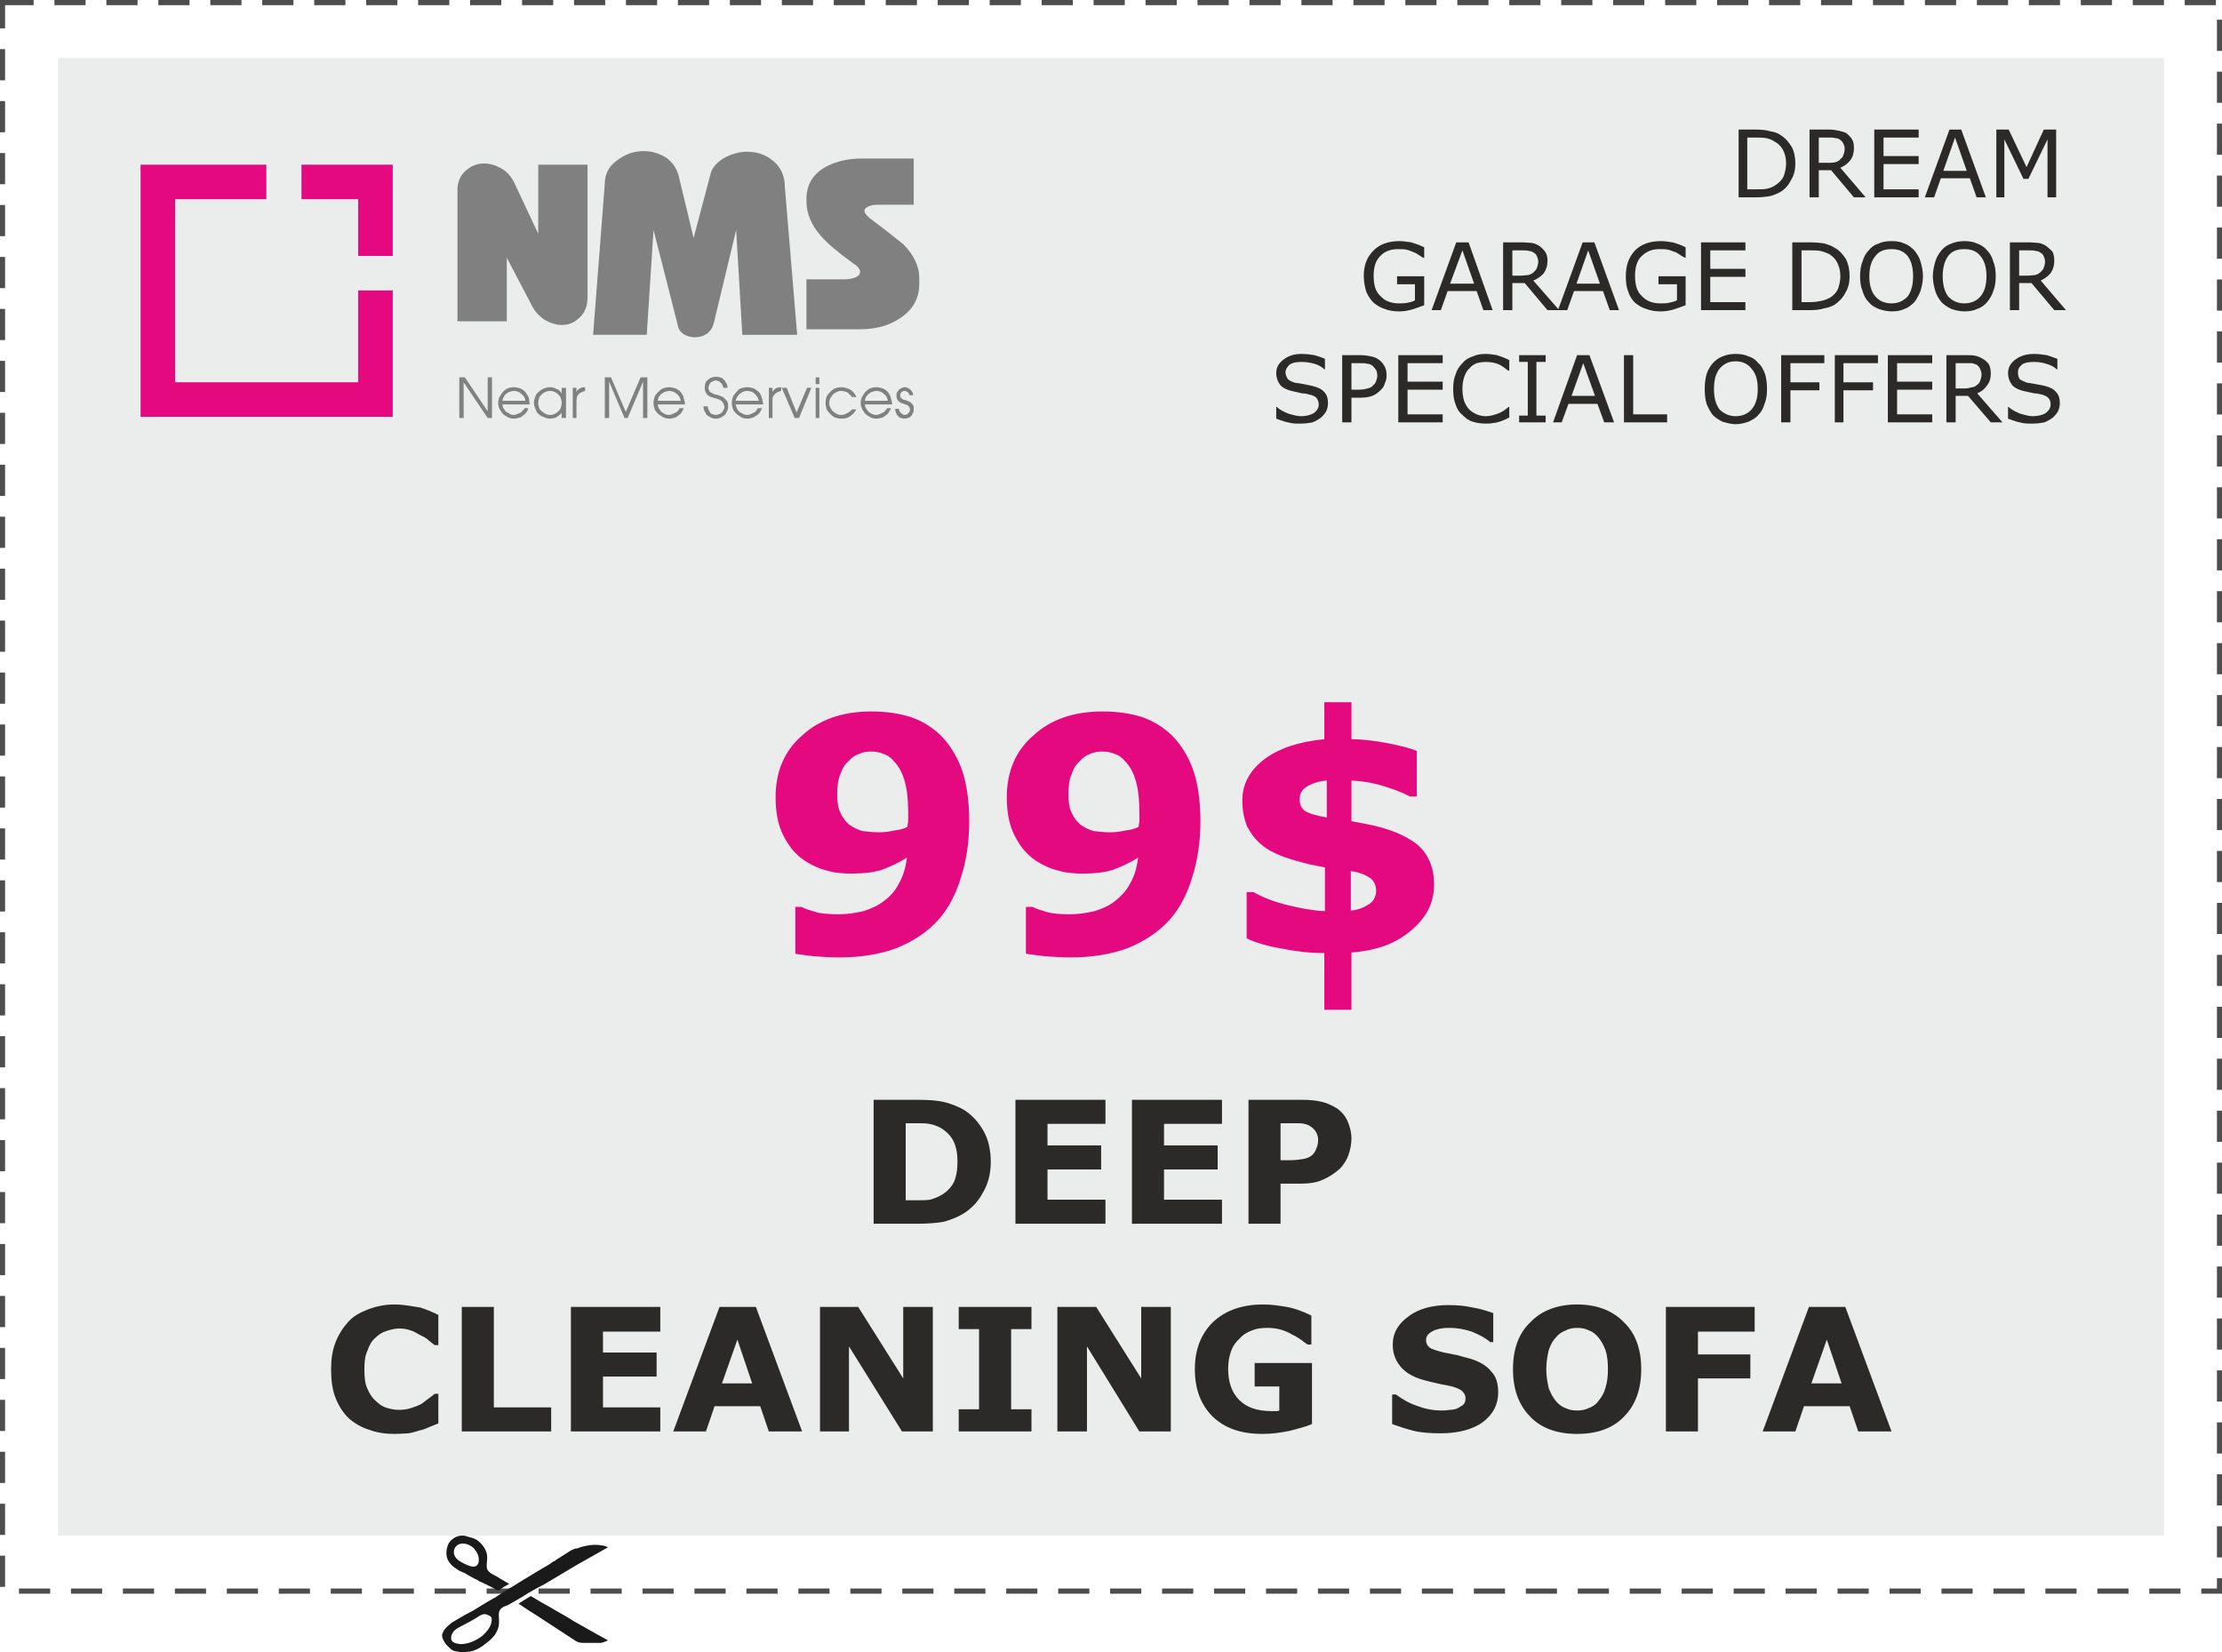 <?xml version="1.0" encoding="UTF-8"?>
<!DOCTYPE svg PUBLIC "-//W3C//DTD SVG 1.1//EN" "http://www.w3.org/Graphics/SVG/1.1/DTD/svg11.dtd">
<!-- Creator: CorelDRAW X7 -->
<svg xmlns="http://www.w3.org/2000/svg" xml:space="preserve" width="42.747mm" height="31.791mm" version="1.1" style="shape-rendering:geometricPrecision; text-rendering:geometricPrecision; image-rendering:optimizeQuality; fill-rule:evenodd; clip-rule:evenodd"
viewBox="0 0 3604 2680"
 xmlns:xlink="http://www.w3.org/1999/xlink">
 <defs>
  <style type="text/css">
   <![CDATA[
    .str0 {stroke:#4D4D4D;stroke-width:8.432;stroke-dasharray:50.565 33.71}
    .fil0 {fill:none}
    .fil2 {fill:#1A1A1A}
    .fil5 {fill:#E5097F}
    .fil1 {fill:#EBECEC}
    .fil4 {fill:#2B2A29;fill-rule:nonzero}
    .fil6 {fill:gray;fill-rule:nonzero}
    .fil3 {fill:#E5097F;fill-rule:nonzero}
   ]]>
  </style>
 </defs>
 <g id="Слой_x0020_1">
  <polygon class="fil0 str0" points="4,4 3600,4 3600,2581 4,2581 "/>
  <polygon class="fil1" points="94,94 3510,94 3510,2491 94,2491 "/>
  <g id="_595156744">
   <path id="_595163632" class="fil2" d="M717 2653c0,5 4,11 7,15l4 4c2,2 4,4 8,6l11 2 5 0c4,0 8,-1 11,-1 9,-2 18,-7 25,-13l5 -4c4,-3 5,-5 8,-8 2,-2 4,-6 5,-8 9,-18 -4,-31 10,-39 3,-2 6,-2 9,-4 9,-5 23,-13 32,-19l16 -9c3,-1 5,-3 8,-4 17,-10 35,-21 52,-31l53 -30c-1,-1 -1,-1 -2,-1 -2,-1 -5,-2 -7,-2 -12,-2 -21,-1 -33,2 -3,1 -6,2 -9,3 -1,0 -1,0 -2,0 -4,2 -3,1 -7,3 -6,4 -16,10 -22,14 -2,1 -3,2 -4,3 -2,1 -3,1 -4,2 -2,1 -3,2 -4,3 -7,4 -19,11 -27,16l-15 9c-11,7 -21,13 -31,19l-17 11c-1,0 -2,1 -2,1 -3,2 -9,5 -12,7l-23 14c-3,1 -5,3 -8,4 -5,3 -19,11 -24,14 -4,3 -6,5 -10,9 -2,2 -6,8 -6,12zm66 -34c-1,0 -1,0 -1,0l-4 2c-9,6 -22,13 -32,18 -6,3 -12,7 -14,15 -2,10 6,12 15,13 13,0 26,-6 36,-14 6,-6 12,-12 14,-21 1,-6 1,-9 -3,-11 -2,-1 -8,-4 -11,-2z"/>
   <path id="_595158328" class="fil2" d="M724 2519c0,7 2,12 6,17 5,6 9,8 15,12 4,2 10,4 11,5 4,3 11,6 14,8 3,1 5,2 7,4 4,1 21,10 25,12 8,4 3,5 17,-4 3,-1 4,-2 7,-4 -1,0 -18,-10 -19,-11 -5,-3 -14,-6 -17,-13 -2,-7 2,-18 -1,-27 -3,-8 -7,-13 -13,-18 -2,-2 -6,-4 -9,-5l-14 -4 -4 0c-9,0 -17,6 -21,12 -2,4 -4,10 -4,16zm24 -15c-12,2 -18,18 -3,28 5,3 14,8 20,9 15,3 13,-17 8,-23 0,-1 -1,-2 -2,-3 -1,-2 -1,-1 -2,-3 -5,-5 -13,-9 -21,-8z"/>
   <path id="_595157848" class="fil2" d="M841 2602c1,0 3,1 4,2l12 8c3,2 5,3 8,5l69 45c5,3 8,3 16,3 2,0 4,0 6,0 2,0 4,0 7,0 4,0 8,0 12,0 4,-1 7,-2 11,-4 -1,-1 -14,-8 -16,-9 -12,-7 -27,-15 -39,-22 -12,-8 -26,-15 -39,-23 -5,-3 -11,-6 -16,-9l-15 -9c-3,2 -19,11 -20,13z"/>
  </g>
  <path class="fil3" d="M1572 1332c0,32 -4,62 -13,90 -8,27 -20,51 -37,70 -18,20 -41,35 -68,46 -27,10 -58,15 -94,15 -13,0 -27,-1 -41,-2 -15,-2 -25,-3 -29,-4l0 -76 10 0c5,3 12,5 22,8 9,3 22,4 39,4 13,0 26,-2 39,-5 13,-4 24,-9 33,-16 11,-8 19,-17 25,-29 7,-12 11,-26 13,-42 -14,9 -28,15 -41,20 -13,4 -29,6 -48,6 -14,0 -28,-1 -41,-5 -13,-3 -25,-9 -36,-16 -15,-10 -26,-24 -34,-40 -9,-17 -13,-38 -13,-63 0,-41 14,-75 43,-100 28,-26 66,-39 112,-39 24,0 45,3 64,9 18,6 34,16 48,29 15,15 27,34 35,56 8,23 12,51 12,84zm-99 -14c0,-21 -2,-39 -6,-52 -4,-14 -10,-24 -17,-31 -5,-6 -10,-10 -17,-12 -6,-3 -13,-4 -21,-4 -6,0 -13,1 -19,4 -6,2 -12,6 -17,12 -6,5 -10,12 -13,21 -4,9 -5,20 -5,32 0,12 1,22 5,30 4,9 9,15 15,20 6,4 13,8 21,10 8,1 17,2 27,2 8,0 16,-1 25,-3 9,-1 16,-3 21,-6 0,-1 0,-4 1,-8 0,-3 0,-8 0,-15zm474 14c0,32 -4,62 -13,90 -8,27 -20,51 -37,70 -18,20 -41,35 -68,46 -27,10 -58,15 -94,15 -13,0 -27,-1 -41,-2 -15,-2 -25,-3 -30,-4l0 -76 11 0c5,3 12,5 22,8 9,3 22,4 39,4 13,0 26,-2 39,-5 13,-4 24,-9 33,-16 10,-8 19,-17 25,-29 7,-12 11,-26 13,-42 -14,9 -28,15 -41,20 -13,4 -29,6 -48,6 -14,0 -28,-1 -41,-5 -13,-3 -25,-9 -36,-16 -15,-10 -26,-24 -34,-40 -9,-17 -13,-38 -13,-63 0,-41 14,-75 43,-100 28,-26 66,-39 112,-39 24,0 45,3 64,9 18,6 34,16 48,29 15,15 27,34 35,56 8,23 12,51 12,84zm-99 -14c0,-21 -2,-39 -6,-52 -4,-14 -10,-24 -17,-31 -5,-6 -10,-10 -17,-12 -6,-3 -13,-4 -21,-4 -6,0 -13,1 -19,4 -6,2 -12,6 -17,12 -6,5 -10,12 -13,21 -4,9 -5,20 -5,32 0,12 1,22 5,30 4,9 9,15 15,20 6,4 13,8 21,10 8,1 17,2 27,2 8,0 16,-1 25,-3 9,-1 16,-3 21,-6 0,-1 0,-4 1,-8 0,-3 0,-8 0,-15zm478 117c0,29 -12,53 -37,74 -24,21 -56,33 -97,36l0 93 -44 0 0 -92c-20,0 -42,-2 -67,-7 -25,-4 -45,-10 -59,-17l0 -75 11 0c16,9 34,16 55,21 20,5 41,9 61,10l0 -71 -25 -5c-16,-4 -31,-8 -44,-13 -13,-5 -25,-11 -34,-19 -10,-8 -17,-18 -23,-29 -5,-12 -8,-26 -8,-43 0,-26 12,-48 35,-66 24,-18 56,-29 98,-33l0 -60 44 0 0 60c16,0 35,2 56,6 21,4 38,8 50,13l0 74 -11 0c-13,-7 -27,-12 -43,-17 -16,-5 -33,-8 -52,-9l0 66 21 4c39,7 67,19 86,34 18,16 27,37 27,65zm-174 -109l0 -60c-12,1 -22,4 -31,9 -9,5 -13,12 -13,21 0,8 2,14 8,19 6,4 18,8 36,11zm80 119c0,-10 -4,-18 -13,-23 -9,-5 -18,-8 -28,-9l0 64c12,-1 21,-5 29,-10 8,-5 12,-13 12,-22z"/>
  <path class="fil4" d="M2912 265c0,10 -2,19 -7,27 -4,8 -10,15 -17,19 -5,3 -10,5 -17,7 -6,1 -14,2 -24,2l-27 0 0 -110 27 0c10,0 19,1 25,3 7,1 12,3 16,6 8,5 13,11 18,19 4,7 6,17 6,27zm-15 0c0,-9 -2,-16 -5,-22 -3,-5 -7,-10 -13,-13 -4,-3 -9,-5 -14,-6 -5,-1 -11,-1 -17,-1l-14 0 0 84 14 0c7,0 13,0 18,-1 5,-1 10,-3 14,-6 6,-4 10,-8 13,-14 2,-6 4,-13 4,-21zm129 55l-19 0 -37 -44 -20 0 0 44 -15 0 0 -110 31 0c7,0 12,1 17,2 4,1 8,2 12,4 3,3 7,6 9,10 2,3 3,8 3,14 0,8 -2,15 -6,20 -4,5 -9,9 -16,12l41 48zm-34 -79c0,-3 -1,-6 -2,-8 -1,-2 -3,-5 -5,-6 -2,-2 -5,-3 -8,-3 -3,-1 -6,-1 -10,-1l-17 0 0 41 15 0c4,0 8,0 12,-1 3,-1 6,-2 8,-5 3,-2 4,-4 5,-7 1,-2 2,-6 2,-10zm120 79l-72 0 0 -110 72 0 0 13 -57 0 0 30 57 0 0 13 -57 0 0 41 57 0 0 13zm109 0l-15 0 -11 -31 -47 0 -11 31 -15 0 40 -110 19 0 40 110zm-31 -43l-19 -54 -19 54 38 0zm145 43l-14 0 0 -94 -31 64 -8 0 -31 -64 0 94 -13 0 0 -110 20 0 29 61 28 -61 20 0 0 110zm-1025 175c-6,2 -13,5 -20,7 -7,2 -14,3 -20,3 -9,0 -17,-1 -24,-4 -7,-2 -13,-6 -18,-10 -5,-5 -9,-11 -12,-18 -2,-7 -4,-16 -4,-25 0,-18 5,-31 16,-42 10,-10 24,-15 42,-15 6,0 12,1 19,2 6,2 13,4 21,8l0 17 -2 0c-1,-1 -3,-2 -6,-4 -3,-2 -6,-4 -9,-5 -3,-1 -7,-3 -11,-4 -4,-1 -9,-1 -15,-1 -12,0 -22,4 -29,12 -7,7 -10,18 -10,31 0,15 3,26 11,33 7,8 17,12 30,12 5,0 9,0 14,-1 5,-1 9,-2 12,-4l0 -26 -29 0 0 -13 44 0 0 47zm111 8l-15 0 -11 -31 -47 0 -11 31 -15 0 40 -110 20 0 39 110zm-30 -43l-19 -54 -20 54 39 0zm138 43l-19 0 -37 -44 -20 0 0 44 -15 0 0 -110 31 0c6,0 12,1 16,1 5,1 9,3 12,5 4,3 7,6 9,9 3,4 4,9 4,15 0,8 -2,14 -6,20 -4,5 -10,9 -17,12l42 48zm-34 -79c0,-3 -1,-6 -2,-8 -1,-3 -3,-5 -5,-6 -3,-2 -5,-3 -8,-3 -3,-1 -6,-1 -10,-1l-17 0 0 41 14 0c5,0 9,-1 12,-1 4,-1 7,-3 9,-5 2,-2 4,-4 5,-7 1,-3 2,-6 2,-10zm131 79l-15 0 -11 -31 -47 0 -11 31 -15 0 40 -110 19 0 40 110zm-31 -43l-19 -54 -19 54 38 0zm139 35c-6,2 -13,5 -20,7 -7,2 -13,3 -20,3 -9,0 -16,-1 -24,-4 -7,-2 -13,-6 -18,-10 -5,-5 -9,-11 -11,-18 -3,-7 -4,-16 -4,-25 0,-18 5,-31 15,-42 10,-10 24,-15 42,-15 6,0 13,1 19,2 7,2 13,4 21,8l0 17 -1 0c-2,-1 -4,-2 -7,-4 -3,-2 -6,-4 -8,-5 -4,-1 -8,-3 -12,-4 -4,-1 -9,-1 -15,-1 -12,0 -21,4 -29,12 -7,7 -10,18 -10,31 0,15 3,26 11,33 7,8 17,12 30,12 5,0 10,0 14,-1 5,-1 9,-2 13,-4l0 -26 -30 0 0 -13 44 0 0 47zm97 8l-72 0 0 -110 72 0 0 13 -57 0 0 30 57 0 0 13 -57 0 0 41 57 0 0 13zm169 -55c0,10 -2,19 -7,27 -4,8 -10,14 -17,19 -5,3 -11,5 -17,6 -6,2 -14,3 -24,3l-28 0 0 -110 28 0c10,0 19,1 25,2 6,2 12,4 16,7 8,4 13,11 18,18 4,8 6,17 6,28zm-15 0c0,-9 -2,-16 -5,-22 -3,-6 -7,-10 -13,-14 -5,-2 -9,-4 -14,-5 -5,-1 -11,-1 -17,-1l-14 0 0 84 14 0c7,0 13,-1 18,-2 5,-1 10,-3 14,-5 6,-4 10,-8 13,-14 2,-6 4,-13 4,-21zm120 -42c4,5 8,11 10,18 2,7 4,15 4,24 0,9 -2,17 -4,24 -3,7 -6,13 -10,18 -5,5 -10,9 -16,11 -6,3 -13,4 -21,4 -8,0 -15,-2 -21,-4 -7,-3 -12,-6 -16,-11 -5,-5 -8,-11 -10,-18 -3,-7 -4,-15 -4,-24 0,-9 1,-17 4,-24 2,-7 5,-13 10,-18 4,-5 9,-9 16,-11 6,-3 13,-4 21,-4 8,0 15,1 21,4 6,2 11,6 16,11zm-2 42c0,-14 -3,-25 -9,-33 -7,-8 -15,-11 -26,-11 -11,0 -20,3 -26,11 -7,8 -10,19 -10,33 0,14 3,25 10,33 6,7 15,11 26,11 11,0 19,-4 26,-11 6,-8 9,-19 9,-33zm120 -42c5,5 8,11 10,18 3,7 4,15 4,24 0,9 -1,17 -4,24 -2,7 -6,13 -10,18 -4,5 -10,9 -16,11 -6,3 -13,4 -21,4 -8,0 -15,-2 -21,-4 -6,-3 -11,-6 -16,-11 -4,-5 -8,-11 -10,-18 -2,-7 -4,-15 -4,-24 0,-9 2,-17 4,-24 2,-7 6,-13 10,-18 4,-5 10,-9 16,-11 7,-3 14,-4 21,-4 8,0 15,1 21,4 6,2 12,6 16,11zm-1 42c0,-14 -3,-25 -10,-33 -6,-8 -15,-11 -26,-11 -11,0 -20,3 -26,11 -6,8 -9,19 -9,33 0,14 3,25 9,33 7,7 15,11 26,11 11,0 20,-4 26,-11 7,-8 10,-19 10,-33zm129 55l-19 0 -37 -44 -20 0 0 44 -15 0 0 -110 31 0c6,0 12,1 16,1 5,1 9,3 12,5 4,3 7,6 10,9 2,4 3,9 3,15 0,8 -2,14 -6,20 -4,5 -10,9 -16,12l41 48zm-34 -79c0,-3 -1,-6 -2,-8 -1,-3 -3,-5 -5,-6 -3,-2 -5,-3 -8,-3 -3,-1 -6,-1 -10,-1l-17 0 0 41 14 0c5,0 9,-1 12,-1 4,-1 7,-3 9,-5 2,-2 4,-4 5,-7 1,-3 2,-6 2,-10zm-1163 230c0,4 -1,9 -3,13 -2,4 -5,7 -8,10 -4,3 -9,6 -14,8 -5,1 -12,2 -19,2 -8,0 -15,0 -21,-2 -6,-1 -13,-4 -19,-6l0 -19 1 0c5,5 12,8 19,11 7,2 14,4 20,4 9,0 16,-2 21,-5 5,-4 8,-8 8,-14 0,-5 -2,-8 -4,-11 -2,-2 -6,-4 -11,-5 -3,-1 -7,-2 -12,-2 -4,-1 -8,-2 -13,-3 -10,-2 -17,-5 -22,-10 -4,-5 -7,-12 -7,-20 0,-9 4,-16 12,-22 8,-6 17,-9 29,-9 8,0 15,1 21,2 7,2 13,4 17,6l0 17 -1 0c-4,-4 -9,-7 -16,-9 -7,-2 -14,-3 -21,-3 -8,0 -14,1 -19,4 -4,4 -7,8 -7,13 0,4 2,8 4,11 2,2 6,4 12,6 3,0 8,1 14,2 5,1 10,2 14,3 8,2 15,5 19,10 4,4 6,10 6,18zm95 -45c0,5 -1,9 -3,13 -1,5 -4,8 -7,11 -4,4 -8,7 -13,9 -5,2 -12,3 -20,3l-14 0 0 40 -15 0 0 -109 30 0c7,0 12,1 17,2 4,1 8,2 12,5 4,3 7,6 9,10 3,4 4,10 4,16zm-15 0c0,-3 -1,-7 -2,-9 -2,-3 -4,-5 -6,-7 -3,-2 -5,-3 -8,-3 -3,-1 -7,-1 -12,-1l-14 0 0 43 12 0c6,0 11,-1 14,-2 4,-1 7,-2 9,-5 3,-2 4,-4 5,-7 1,-3 2,-5 2,-9zm106 76l-72 0 0 -109 72 0 0 13 -57 0 0 30 57 0 0 13 -57 0 0 40 57 0 0 13zm108 -8c-3,2 -6,3 -8,4 -2,1 -5,2 -8,3 -3,1 -7,2 -10,2 -4,1 -7,1 -12,1 -8,0 -15,-1 -21,-3 -7,-2 -12,-6 -17,-11 -5,-4 -9,-10 -11,-17 -3,-7 -4,-16 -4,-25 0,-9 1,-17 4,-24 2,-7 6,-13 11,-18 4,-5 10,-9 17,-11 6,-3 13,-4 21,-4 6,0 12,1 18,2 6,2 12,4 20,8l0 17 -2 0c-6,-5 -12,-9 -17,-11 -6,-2 -13,-3 -19,-3 -6,0 -11,1 -15,2 -5,2 -9,5 -12,9 -4,3 -6,8 -8,13 -2,6 -3,12 -3,20 0,7 1,14 3,20 2,5 5,10 8,13 4,4 8,6 12,8 5,2 10,3 15,3 7,0 13,-2 19,-4 6,-2 12,-6 18,-11l1 0 0 17zm59 8l-43 0 0 -11 14 0 0 -87 -14 0 0 -11 43 0 0 11 -15 0 0 87 15 0 0 11zm111 0l-16 0 -11 -30 -47 0 -11 30 -14 0 39 -109 20 0 40 109zm-31 -43l-19 -53 -19 53 38 0zm117 43l-70 0 0 -109 15 0 0 96 55 0 0 13zm148 -96c5,4 8,10 11,18 2,7 3,15 3,24 0,9 -1,17 -4,24 -2,7 -5,13 -10,18 -4,5 -10,8 -16,11 -6,2 -13,4 -21,4 -7,0 -14,-2 -21,-4 -6,-3 -11,-6 -16,-11 -4,-5 -7,-11 -10,-18 -2,-7 -3,-15 -3,-24 0,-9 1,-17 3,-24 2,-7 6,-13 10,-18 5,-5 10,-9 16,-11 7,-3 14,-4 21,-4 8,0 15,1 21,4 7,2 12,6 16,11zm-1 42c0,-15 -3,-25 -10,-33 -6,-8 -15,-12 -26,-12 -11,0 -19,4 -26,12 -6,8 -9,18 -9,33 0,14 3,25 9,33 7,7 16,11 26,11 11,0 20,-4 26,-11 7,-8 10,-19 10,-33zm108 -42l-55 0 0 31 47 0 0 13 -47 0 0 52 -15 0 0 -109 70 0 0 13zm87 0l-56 0 0 31 48 0 0 13 -48 0 0 52 -14 0 0 -109 70 0 0 13zm88 96l-72 0 0 -109 72 0 0 13 -57 0 0 30 57 0 0 13 -57 0 0 40 57 0 0 13zm114 0l-19 0 -37 -43 -20 0 0 43 -15 0 0 -109 31 0c7,0 12,0 16,1 5,1 9,3 12,5 4,2 7,5 10,9 2,4 3,9 3,15 0,8 -2,14 -6,19 -4,6 -9,10 -16,13l41 47zm-34 -78c0,-3 -1,-6 -2,-8 -1,-3 -3,-5 -5,-7 -2,-1 -5,-2 -8,-3 -3,0 -6,0 -10,0l-17 0 0 41 15 0c4,0 8,-1 12,-2 3,0 6,-2 8,-4 3,-2 4,-4 5,-7 1,-3 2,-6 2,-10zm127 47c0,4 -1,9 -3,13 -2,4 -5,7 -8,10 -4,3 -9,6 -14,8 -5,1 -11,2 -19,2 -8,0 -15,0 -21,-2 -6,-1 -13,-4 -19,-6l0 -19 1 0c5,5 12,8 19,11 7,2 14,4 20,4 9,0 16,-2 21,-5 5,-4 8,-8 8,-14 0,-5 -1,-8 -4,-11 -2,-2 -6,-4 -10,-5 -4,-1 -8,-2 -12,-2 -5,-1 -9,-2 -14,-3 -10,-2 -17,-5 -22,-10 -4,-5 -7,-12 -7,-20 0,-9 4,-16 12,-22 8,-6 18,-9 30,-9 7,0 14,1 21,2 6,2 12,4 17,6l0 17 -1 0c-4,-4 -10,-7 -17,-9 -6,-2 -13,-3 -20,-3 -8,0 -15,1 -19,4 -5,4 -7,8 -7,13 0,4 1,8 3,11 3,2 7,4 13,6 3,0 7,1 13,2 6,1 11,2 15,3 8,2 14,5 18,10 4,4 6,10 6,18z"/>
  <path id="_375678808" class="fil5" d="M228 676l409 0 0 -205 -56 0 0 149 -297 0 0 -297 148 0 0 -56 -204 0 0 409zm409 -261l0 -148 -148 0 0 56 92 0 0 92 56 0z"/>
  <g id="_770851424">
   <path id="_375679576" class="fil6" d="M742 521l0 -214c0,-12 5,-23 13,-30 9,-8 19,-12 30,-12 10,0 19,3 28,8 9,5 16,13 21,23l39 83 0 -112 80 0 0 214c0,15 -4,26 -13,34 -8,8 -17,12 -29,12 -9,0 -18,-3 -27,-8 -8,-5 -15,-12 -20,-21l-42 -80 0 103 -80 0z"/>
   <path id="_375679696" class="fil6" d="M962 543l19 -246c0,-15 7,-28 20,-37 13,-10 27,-15 43,-15 14,0 26,4 37,11 11,8 18,19 21,34l23 96 27 -102c2,-11 10,-20 21,-27 12,-7 25,-11 39,-11 16,0 30,5 41,14 13,10 20,25 20,43l20 240 -89 0 -10 -170 -36 150c-2,8 -5,13 -11,18 -6,4 -12,6 -20,6 -7,0 -13,-2 -18,-5 -6,-4 -9,-9 -10,-16l-39 -153 -11 170 -87 0z"/>
   <path id="_368675264" class="fil6" d="M1308 534l0 -81 62 0c6,0 12,-1 17,-3 5,-2 8,-5 8,-9 0,-1 0,-3 -1,-4 -2,-4 -5,-7 -9,-9 -26,-19 -44,-34 -54,-46 -15,-17 -23,-36 -23,-56l0 -3c0,-24 11,-42 34,-54 17,-8 35,-12 56,-12l84 0 0 75 -58 0c-7,0 -12,1 -16,3 -4,2 -6,4 -6,7 0,3 3,7 9,12 32,24 49,38 54,42 17,17 26,36 26,54l0 10c0,24 -10,42 -31,56 -18,12 -39,18 -65,18l-87 0z"/>
  </g>
  <path id="_491115792" class="fil6" d="M745 612l9 0 37 55 0 -55 7 0 0 66 -7 0 -39 -58 0 58 -7 0 0 -66zm70 44c0,3 1,6 3,8 1,3 4,5 7,6 2,2 5,3 8,3 3,0 5,-1 7,-2 3,-1 5,-2 6,-3 2,-2 4,-4 5,-6l6 0c-1,3 -2,6 -5,9 -2,2 -5,4 -8,6 -4,1 -7,2 -10,2 -5,0 -9,-1 -13,-4 -4,-2 -7,-5 -9,-9 -3,-4 -4,-8 -4,-13 0,-4 1,-8 4,-12 2,-4 5,-7 9,-10 4,-2 8,-3 13,-3 3,0 7,1 10,2 4,2 7,4 9,7 2,3 4,6 5,9 0,3 1,6 1,10l-44 0zm37 -6c0,-3 -1,-6 -3,-8 -2,-2 -4,-4 -7,-6 -3,-1 -5,-2 -8,-2 -3,0 -6,1 -9,2 -3,2 -5,3 -7,6 -1,2 -3,5 -3,8l37 0zm66 28l-7 0 0 -9c-1,2 -3,4 -5,5 -2,2 -4,3 -6,4 -3,0 -5,1 -8,1 -3,0 -7,-1 -11,-3 -4,-1 -7,-4 -10,-7 -1,-2 -2,-4 -3,-7 -1,-2 -2,-6 -2,-9 0,-3 1,-6 2,-9 1,-3 2,-5 3,-6 7,-7 14,-10 21,-10 4,0 8,1 11,3 4,1 6,4 8,7l0 -9 7 0 0 49zm-45 -24c0,3 1,6 2,9 2,3 5,5 8,7 3,2 6,3 9,3 4,0 7,-1 10,-3 3,-2 5,-4 7,-7 1,-3 2,-6 2,-9 0,-4 -1,-7 -2,-10 -2,-3 -4,-5 -7,-7 -3,-2 -6,-3 -10,-3 -3,0 -7,1 -10,3 -3,2 -5,4 -7,7 -1,3 -2,6 -2,10zm56 -25l6 0 0 7c2,-5 7,-8 14,-8l0 6c-3,1 -6,2 -9,4 -2,2 -3,3 -4,5 0,2 -1,4 -1,8l0 27 -6 0 0 -49zm52 -17l10 0 24 56 24 -56 11 0 0 66 -7 0 0 -59 -25 59 -5 0 -25 -59 0 59 -7 0 0 -66zm86 44c0,3 1,6 3,8 1,3 4,5 6,6 3,2 6,3 9,3 2,0 5,-1 7,-2 2,-1 4,-2 6,-3 2,-2 4,-4 4,-6l7 0c-1,3 -3,6 -5,9 -2,2 -5,4 -8,6 -4,1 -7,2 -10,2 -5,0 -9,-1 -13,-4 -4,-2 -7,-5 -10,-9 -2,-4 -3,-8 -3,-13 0,-4 1,-8 3,-12 3,-4 6,-7 10,-10 4,-2 8,-3 12,-3 4,0 8,1 11,2 4,2 7,4 9,7 2,3 4,6 4,9 1,3 2,6 2,10l-44 0zm37 -6c0,-3 -2,-6 -3,-8 -2,-2 -4,-4 -7,-6 -3,-1 -6,-2 -8,-2 -3,0 -6,1 -9,2 -3,2 -5,3 -7,6 -2,2 -3,5 -3,8l37 0zm44 9c0,3 1,5 2,7 1,2 2,4 4,5 2,1 5,2 7,2 2,0 5,-1 7,-2 2,-1 4,-3 5,-5 1,-2 2,-4 2,-6 0,-2 -1,-4 -2,-6 0,-1 -2,-3 -3,-4 -1,-1 -3,-2 -4,-2 -2,-1 -4,-2 -6,-2 -3,-1 -5,-2 -7,-2 -2,-1 -3,-2 -5,-3 -3,-3 -5,-7 -5,-12 0,-4 1,-7 2,-10 2,-2 4,-4 7,-6 3,-1 6,-2 10,-2 3,0 6,1 9,2 2,2 5,4 6,7 2,2 3,5 3,9l-7 0c0,-3 -1,-4 -2,-6 -1,-2 -3,-3 -4,-4 -2,-1 -4,-2 -6,-2 -2,0 -4,1 -6,2 -2,1 -3,2 -4,4 -1,2 -2,4 -2,6 0,2 1,4 2,6 1,1 3,2 5,3 1,1 4,2 6,2 4,1 6,2 8,3 2,0 3,1 5,3 2,2 4,4 5,6 1,3 1,5 1,8 0,3 -1,6 -3,9 -1,3 -4,6 -7,7 -3,2 -6,3 -10,3 -4,0 -7,-1 -10,-3 -3,-1 -6,-4 -7,-7 -2,-3 -3,-6 -3,-10l7 0zm45 -3c1,3 2,6 3,8 2,3 4,5 7,6 3,2 6,3 9,3 2,0 5,-1 7,-2 2,-1 4,-2 6,-3 2,-2 3,-4 4,-6l7 0c-1,3 -3,6 -5,9 -3,2 -5,4 -9,6 -3,1 -6,2 -10,2 -4,0 -9,-1 -12,-4 -4,-2 -7,-5 -10,-9 -2,-4 -3,-8 -3,-13 0,-4 1,-8 3,-12 3,-4 6,-7 9,-10 4,-2 9,-3 13,-3 4,0 8,1 11,2 3,2 6,4 9,7 2,3 3,6 4,9 1,3 1,6 2,10l-45 0zm38 -6c-1,-3 -2,-6 -4,-8 -1,-2 -4,-4 -6,-6 -3,-1 -6,-2 -9,-2 -3,0 -6,1 -8,2 -3,2 -5,3 -7,6 -2,2 -3,5 -4,8l38 0zm16 -21l6 0 0 7c2,-5 7,-8 14,-8l0 6c-4,1 -6,2 -9,4 -2,2 -3,3 -4,5 -1,2 -1,4 -1,8l0 27 -6 0 0 -49zm21 0l8 0 16 40 17 -40 7 0 -20 49 -7 0 -21 -49zm55 0l6 0 0 49 -6 0 0 -49zm0 -17l6 0 0 11 -6 0 0 -11zm66 52c-2,4 -6,8 -10,11 -4,3 -9,4 -14,4 -5,0 -9,-1 -13,-3 -4,-3 -7,-6 -10,-10 -2,-3 -3,-8 -3,-13 0,-4 1,-9 3,-12 3,-4 6,-7 10,-10 4,-2 8,-3 13,-3 3,0 7,1 10,2 3,1 6,3 8,5 3,3 5,6 6,9l-7 0c-2,-2 -3,-4 -5,-5 -1,-2 -3,-3 -6,-4 -2,0 -4,-1 -6,-1 -4,0 -7,1 -10,3 -3,1 -5,4 -7,7 -2,2 -3,6 -3,9 0,4 1,7 3,10 1,3 4,5 7,7 3,2 6,3 9,3 4,0 7,-1 10,-3 3,-1 5,-3 8,-6l7 0zm14 -8c0,3 1,6 3,8 1,3 4,5 6,6 3,2 6,3 9,3 3,0 5,-1 7,-2 2,-1 5,-2 6,-3 2,-2 4,-4 5,-6l6 0c-1,3 -3,6 -5,9 -2,2 -5,4 -8,6 -4,1 -7,2 -10,2 -5,0 -9,-1 -13,-4 -4,-2 -7,-5 -9,-9 -3,-4 -4,-8 -4,-13 0,-4 1,-8 4,-12 2,-4 5,-7 9,-10 4,-2 8,-3 13,-3 3,0 7,1 10,2 4,2 7,4 9,7 2,3 4,6 4,9 1,3 2,6 2,10l-44 0zm37 -6c0,-3 -2,-6 -3,-8 -2,-2 -4,-4 -7,-6 -3,-1 -5,-2 -8,-2 -3,0 -6,1 -9,2 -3,2 -5,3 -7,6 -2,2 -3,5 -3,8l37 0zm18 13c0,2 1,4 2,5 0,1 1,2 3,3 1,1 3,2 4,2 3,0 5,-1 6,-3 2,-1 3,-3 3,-6 0,-2 -1,-4 -3,-6 -1,-1 -4,-2 -7,-3 -2,-1 -4,-1 -5,-2 -1,0 -2,-1 -3,-2 -3,-2 -4,-6 -4,-9 0,-3 0,-5 2,-7 1,-2 3,-4 5,-5 2,-1 4,-2 7,-2 2,0 4,1 6,2 2,1 4,3 5,5 2,2 2,4 2,6l-6 0c0,-2 -1,-4 -3,-5 -1,-1 -3,-2 -5,-2 -2,0 -3,1 -5,2 -1,2 -2,3 -2,5 0,2 1,3 1,4 1,1 2,2 3,2 1,1 3,2 5,2 3,1 5,2 7,3 2,1 3,3 5,5 1,1 1,4 1,6 0,3 0,6 -2,8 -1,3 -3,5 -5,6 -3,1 -5,2 -8,2 -3,0 -5,-1 -8,-2 -2,-2 -4,-3 -5,-6 -1,-2 -2,-5 -2,-8l6 0z"/>
  <path class="fil4" d="M1607 1885c0,18 -4,35 -13,50 -8,15 -19,26 -32,34 -10,6 -21,10 -32,13 -12,2 -26,3 -42,3l-71 0 0 -201 73 0c16,0 31,1 43,4 11,3 21,7 30,12 13,8 24,20 32,34 8,14 12,31 12,51zm-54 -1c0,-13 -2,-24 -7,-34 -5,-9 -12,-16 -23,-22 -5,-2 -10,-4 -16,-5 -5,-1 -14,-1 -25,-1l-13 0 0 125 13 0c12,0 21,0 27,-1 6,-2 12,-4 17,-7 9,-5 16,-12 21,-21 4,-9 6,-20 6,-34zm240 101l-146 0 0 -201 146 0 0 39 -94 0 0 35 87 0 0 39 -87 0 0 49 94 0 0 39zm189 0l-146 0 0 -201 146 0 0 39 -94 0 0 35 87 0 0 39 -87 0 0 49 94 0 0 39zm210 -138c0,9 -2,18 -5,27 -3,8 -8,16 -14,22 -8,7 -17,13 -26,17 -10,5 -23,7 -37,7l-33 0 0 65 -52 0 0 -201 86 0c13,0 23,1 32,3 9,2 17,6 24,10 8,5 14,12 18,20 4,9 7,19 7,30zm-54 2c0,-6 -2,-11 -5,-15 -3,-4 -7,-7 -11,-9 -5,-2 -10,-3 -15,-3 -5,0 -12,0 -21,0l-9 0 0 60 15 0c9,0 16,-1 22,-2 6,-1 10,-3 14,-6 3,-3 6,-7 7,-11 2,-4 3,-9 3,-14zm-1498 477c-15,0 -29,-2 -42,-7 -13,-4 -24,-11 -33,-19 -9,-9 -16,-20 -21,-33 -5,-13 -7,-28 -7,-46 0,-16 2,-30 7,-43 5,-13 12,-24 21,-34 8,-9 19,-15 32,-20 13,-5 27,-8 43,-8 8,0 16,1 23,2 6,1 13,2 19,3 6,2 11,4 16,6 5,2 9,4 13,6l0 49 -6 0c-3,-2 -6,-5 -10,-8 -3,-3 -8,-6 -13,-8 -5,-3 -10,-6 -16,-8 -6,-2 -12,-3 -18,-3 -8,0 -15,2 -21,4 -7,2 -13,6 -18,11 -6,5 -10,12 -13,21 -4,8 -5,18 -5,30 0,13 1,24 5,32 4,9 8,15 14,20 5,5 11,9 18,11 7,2 13,3 20,3 6,0 13,-1 19,-3 6,-2 12,-4 17,-7 4,-3 8,-6 12,-9 4,-3 7,-5 9,-7l6 0 0 48c-5,2 -10,4 -15,6 -4,2 -9,4 -14,5 -7,2 -13,4 -19,5 -5,0 -13,1 -23,1zm254 -4l-145 0 0 -202 52 0 0 163 93 0 0 39zm177 0l-145 0 0 -202 145 0 0 40 -93 0 0 34 87 0 0 39 -87 0 0 50 93 0 0 39zm230 0l-54 0 -14 -41 -74 0 -14 41 -53 0 75 -202 59 0 75 202zm-81 -78l-24 -71 -25 71 49 0zm293 78l-50 0 -86 -138 0 138 -47 0 0 -202 62 0 73 116 0 -116 48 0 0 202zm160 0l-118 0 0 -36 33 0 0 -130 -33 0 0 -36 118 0 0 36 -33 0 0 130 33 0 0 36zm226 0l-51 0 -85 -138 0 138 -48 0 0 -202 63 0 73 116 0 -116 48 0 0 202zm229 -12c-9,4 -21,7 -36,11 -15,3 -29,5 -44,5 -35,0 -61,-9 -81,-28 -19,-19 -29,-44 -29,-77 0,-32 10,-57 29,-76 20,-19 47,-29 82,-29 14,0 26,2 38,4 12,2 26,7 40,14l0 47 -6 0c-2,-1 -6,-4 -11,-8 -5,-3 -9,-6 -14,-8 -5,-3 -11,-6 -18,-8 -7,-2 -14,-3 -22,-3 -10,0 -18,1 -25,4 -8,3 -15,7 -20,13 -6,5 -11,12 -14,20 -3,8 -5,18 -5,29 0,22 6,39 18,51 12,12 29,18 52,18 2,0 5,0 7,0 2,0 4,0 6,-1l0 -39 -40 0 0 -38 93 0 0 99zm302 -51c0,19 -8,35 -25,48 -17,12 -40,18 -68,18 -17,0 -32,-1 -44,-4 -12,-3 -24,-7 -35,-11l0 -48 6 0c11,8 23,15 36,19 13,5 26,7 38,7 3,0 7,0 13,-1 5,0 9,-1 12,-2 4,-2 7,-4 10,-6 3,-3 4,-6 4,-11 0,-5 -2,-8 -6,-12 -4,-3 -9,-5 -16,-7 -8,-2 -16,-3 -24,-5 -9,-2 -17,-4 -24,-6 -17,-5 -29,-13 -36,-22 -8,-10 -12,-21 -12,-35 0,-19 9,-34 26,-46 16,-12 38,-18 64,-18 14,0 27,1 40,4 13,2 24,6 33,9l0 47 -5 0c-8,-7 -18,-12 -30,-17 -12,-4 -24,-6 -36,-6 -4,0 -9,0 -13,1 -4,0 -8,2 -12,3 -4,2 -7,4 -9,6 -3,3 -4,6 -4,10 0,5 2,9 6,12 4,3 12,5 23,8 7,1 14,3 21,4 7,2 14,4 22,6 16,5 27,12 34,21 8,8 11,20 11,34zm232 -38c0,32 -9,58 -28,77 -18,19 -44,28 -76,28 -32,0 -58,-9 -76,-28 -19,-19 -28,-45 -28,-77 0,-32 9,-58 28,-76 18,-19 44,-29 76,-29 32,0 58,10 76,29 19,18 28,44 28,76zm-69 51c5,-6 9,-13 11,-21 3,-9 4,-19 4,-30 0,-12 -1,-22 -4,-31 -3,-8 -7,-15 -11,-20 -5,-6 -10,-10 -16,-12 -6,-3 -12,-4 -19,-4 -6,0 -13,1 -18,4 -6,2 -12,6 -16,11 -5,5 -9,12 -12,21 -2,9 -4,19 -4,31 0,12 2,22 4,31 3,8 7,15 11,20 5,6 10,10 16,12 6,3 12,4 19,4 7,0 13,-1 19,-4 6,-2 12,-6 16,-12zm253 -112l-92 0 0 37 85 0 0 39 -85 0 0 86 -52 0 0 -202 144 0 0 40zm222 162l-54 0 -14 -41 -74 0 -14 41 -53 0 75 -202 59 0 75 202zm-81 -78l-24 -71 -25 71 49 0z"/>
 </g>
</svg>
